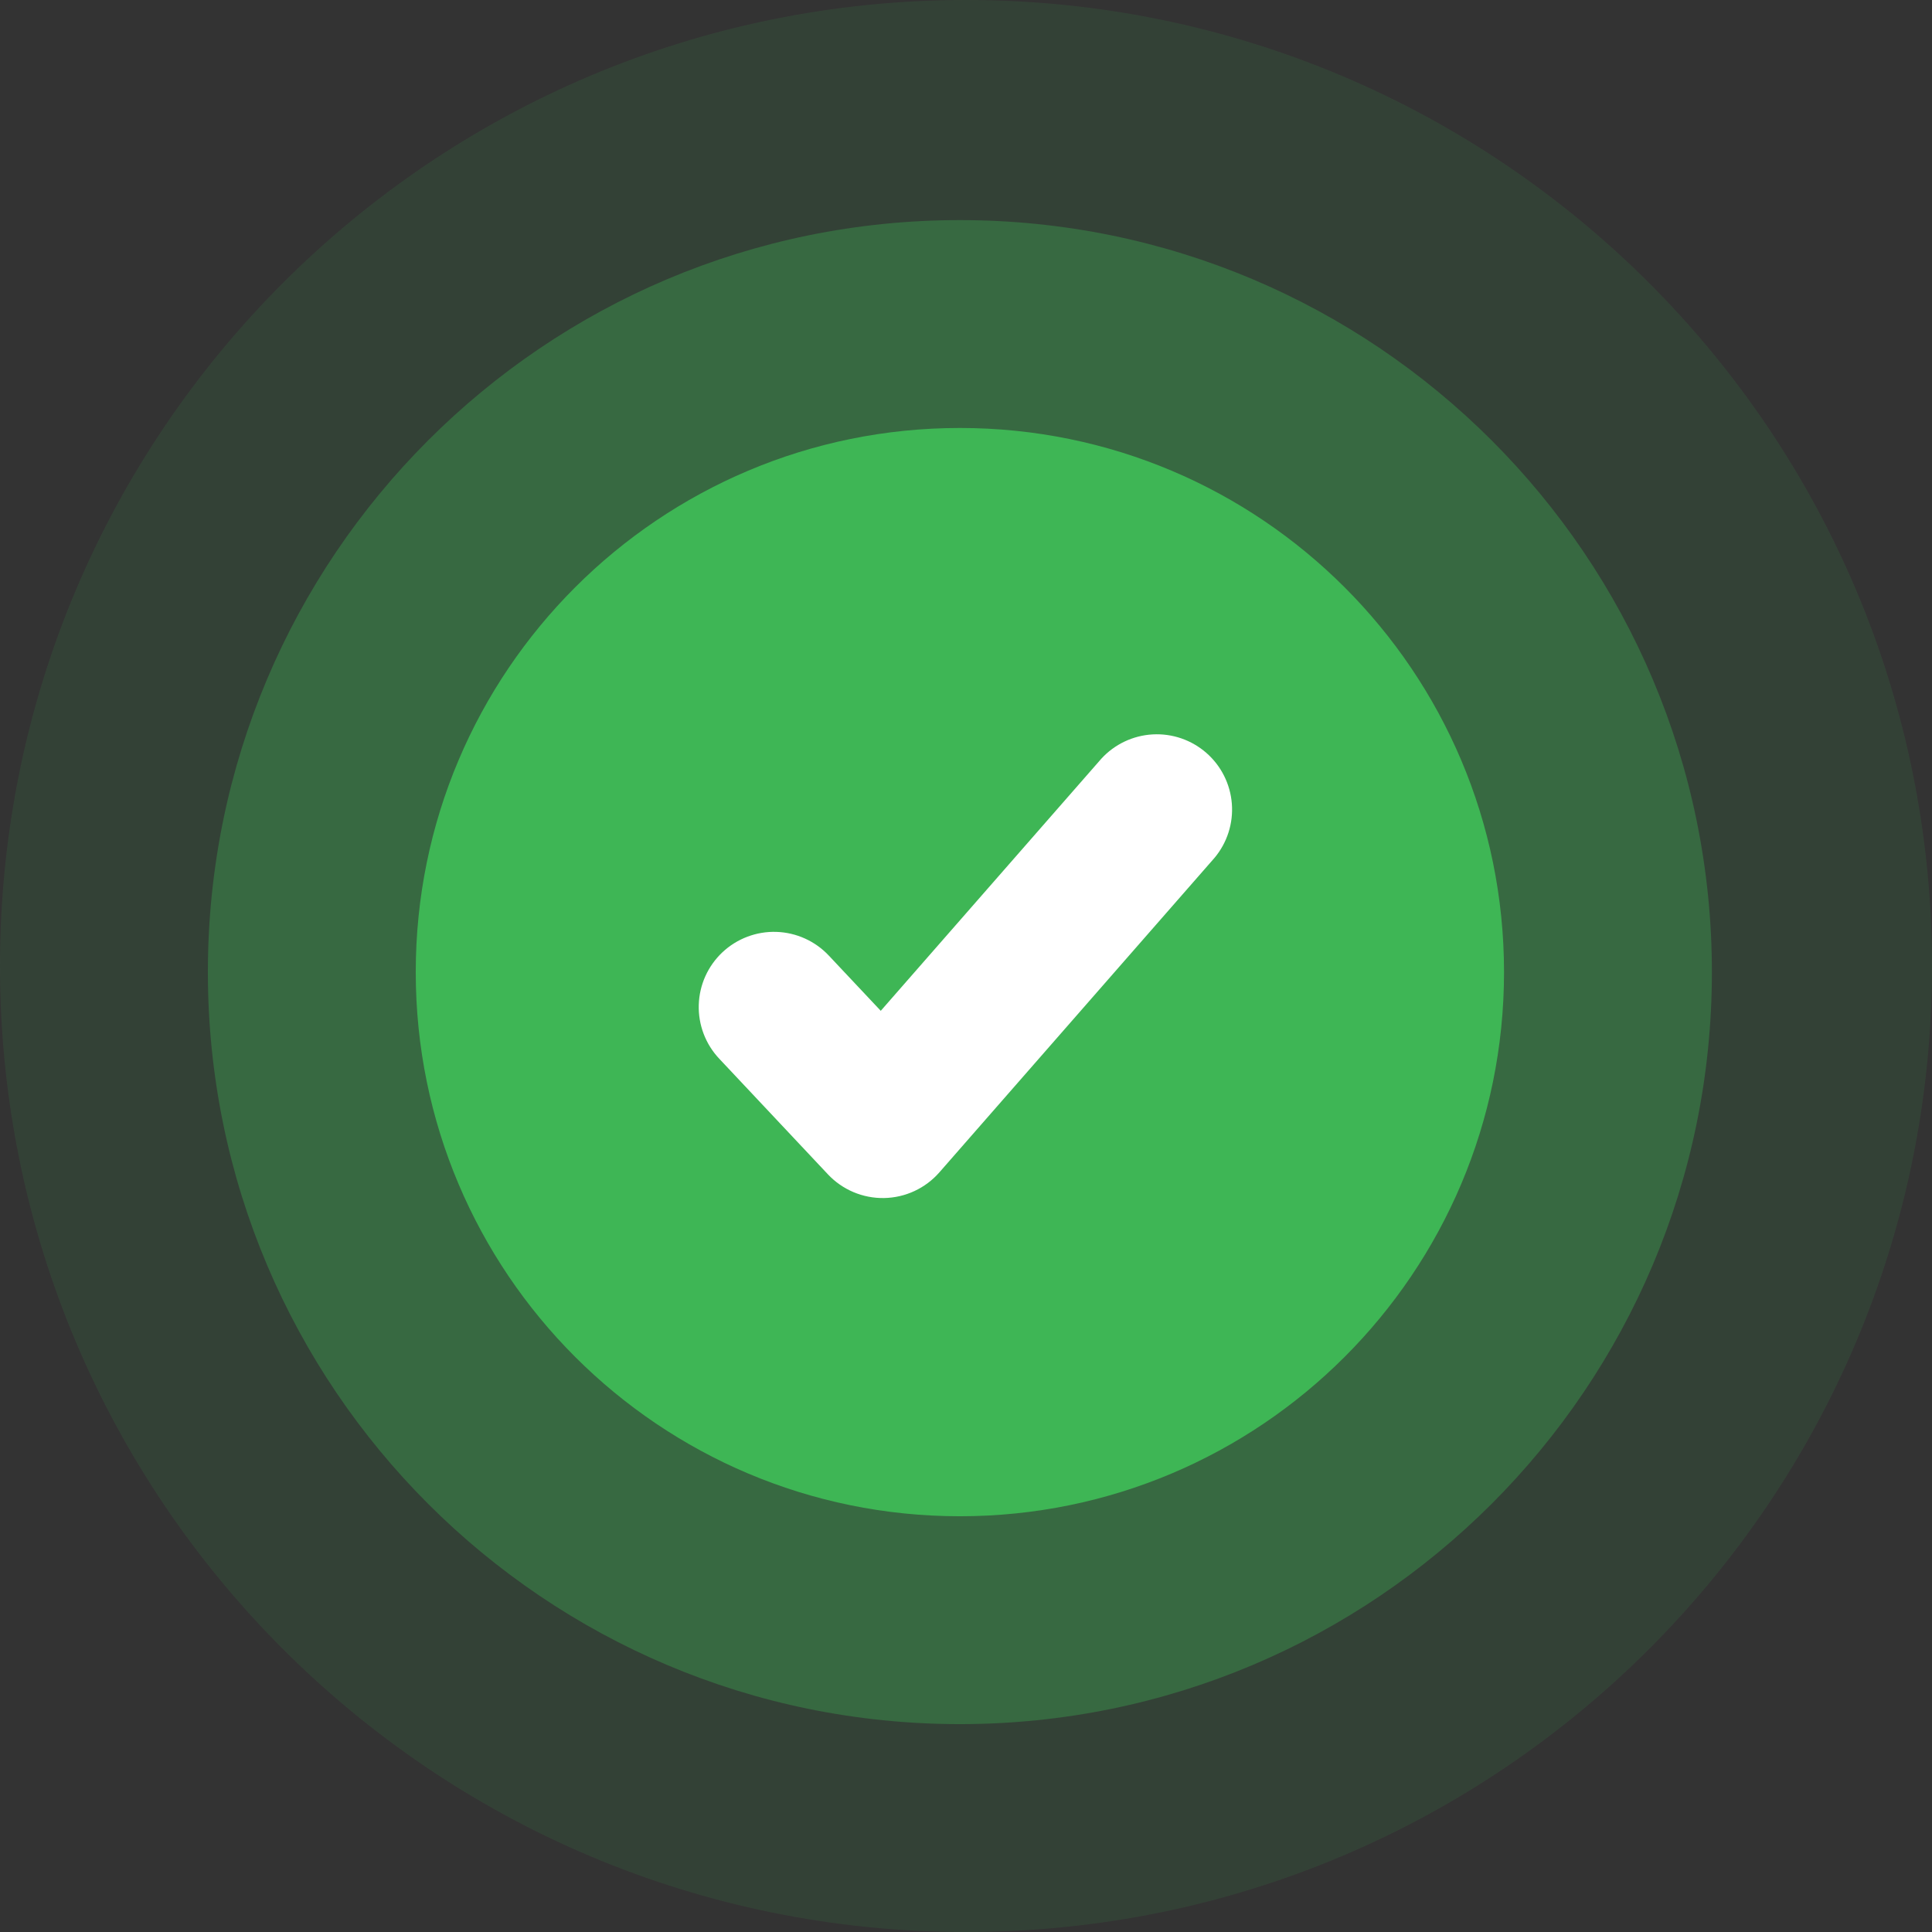 <svg width="158" height="158" viewBox="0 0 158 158" fill="none" xmlns="http://www.w3.org/2000/svg">
<rect x="0" y="0" width="158" height="158" fill="#333333" stroke="none"/>
<path opacity="0.11" d="M79 158C122.63 158 158 122.63 158 79C158 35.37 122.63 0 79 0C35.37 0 0 35.37 0 79C0 122.63 35.37 158 79 158Z" fill="#3EB655"/>
<path opacity="0.34" d="M78.5 141C112.466 141 140 113.466 140 79.5C140 45.535 112.466 18 78.5 18C44.535 18 17 45.535 17 79.5C17 113.466 44.535 141 78.5 141Z" fill="#3EB655"/>
<path d="M78.5 124C103.077 124 123 104.077 123 79.5C123 54.923 103.077 35 78.5 35C53.923 35 34 54.923 34 79.5C34 104.077 53.923 124 78.5 124Z" fill="#3EB655"/>
<path d="M67.708 96.038L58.82 86.582C58.265 85.994 57.831 85.302 57.544 84.546C57.257 83.789 57.121 82.984 57.146 82.175C57.17 81.367 57.353 80.571 57.685 79.833C58.018 79.096 58.492 78.431 59.081 77.877C59.671 77.323 60.364 76.891 61.12 76.605C61.877 76.319 62.682 76.184 63.491 76.21C64.299 76.236 65.095 76.421 65.832 76.754C66.569 77.087 67.233 77.563 67.786 78.153L72.029 82.665L90.064 62.052C91.149 60.865 92.656 60.15 94.263 60.06C95.869 59.97 97.446 60.513 98.657 61.572C99.868 62.631 100.616 64.122 100.741 65.725C100.867 67.329 100.359 68.918 99.327 70.152L76.827 95.871C76.262 96.518 75.567 97.04 74.789 97.402C74.01 97.765 73.163 97.96 72.305 97.976C71.445 97.992 70.593 97.827 69.801 97.494C69.009 97.16 68.296 96.664 67.708 96.038Z" fill="white"/>
</svg>

